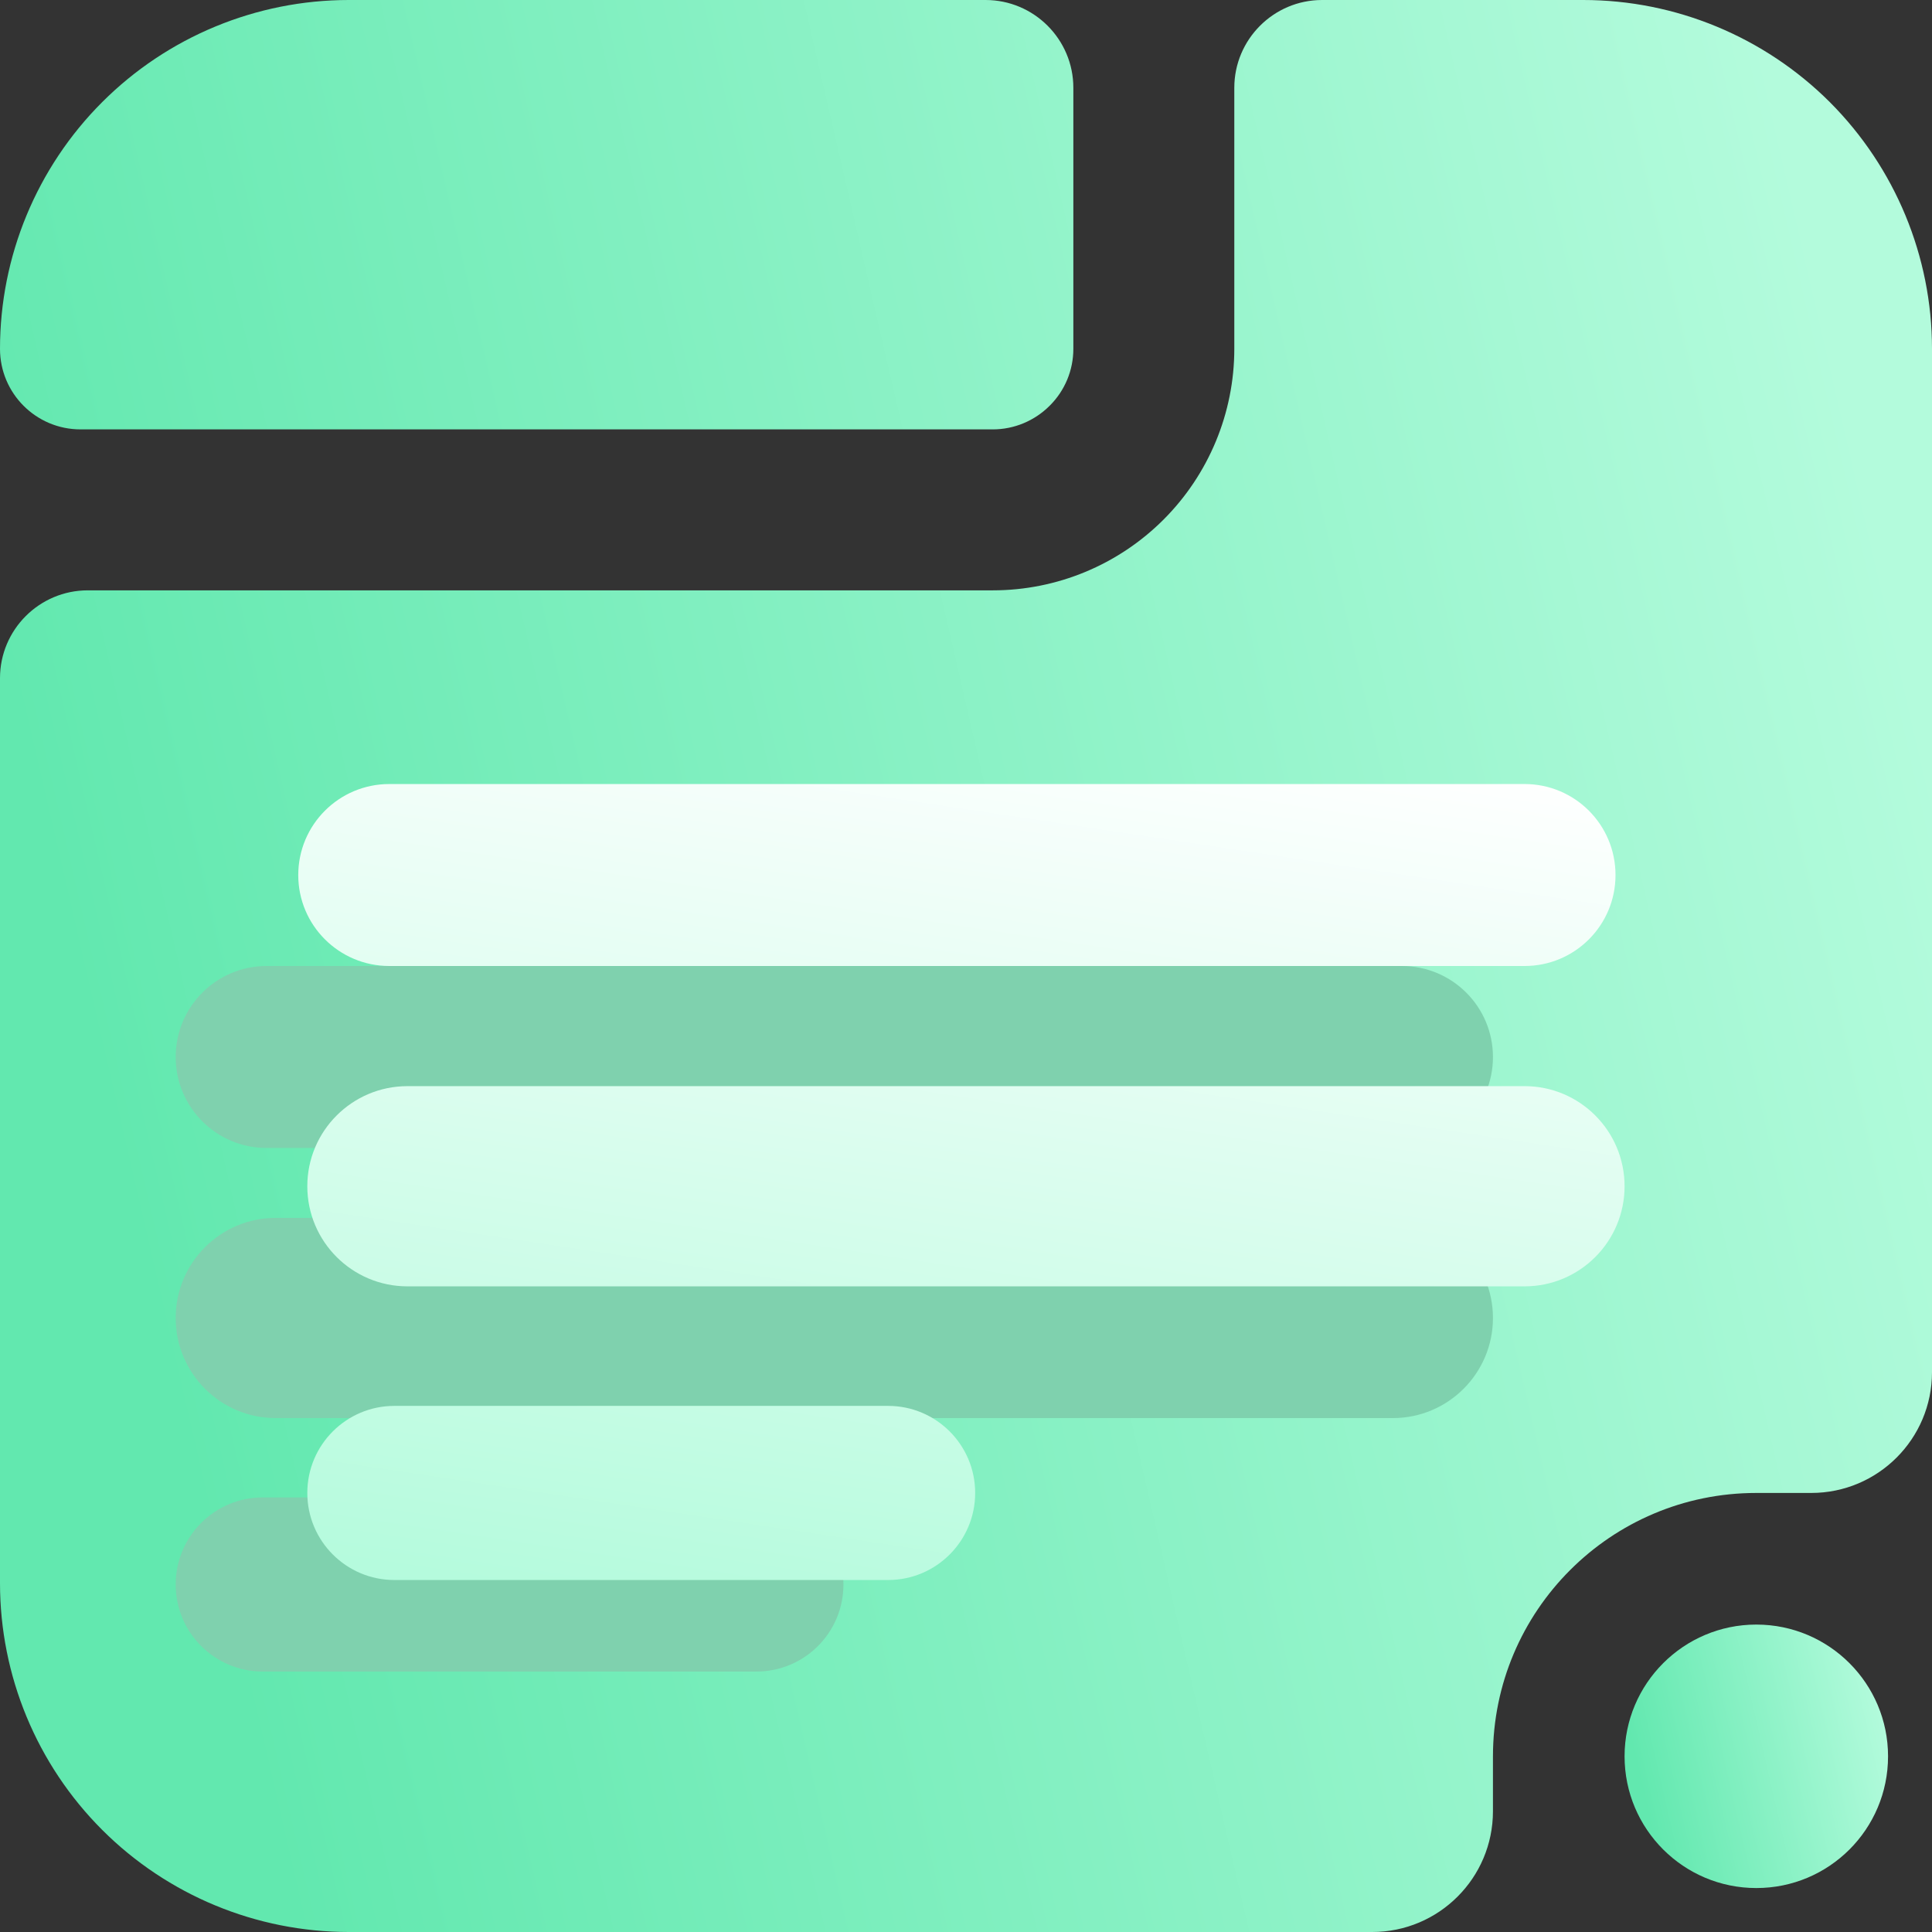 <svg width="16" height="16" viewBox="0 0 16 16" fill="none" xmlns="http://www.w3.org/2000/svg">
<rect x="0" y="0" width="16" height="16" fill="#333333" stroke="none"/>
<path fill-rule="evenodd" clip-rule="evenodd" d="M0.846 0.846C0.304 1.388 0 2.123 0 2.889C0 3.257 0.298 3.556 0.667 3.556H8.222C8.399 3.556 8.568 3.485 8.693 3.36C8.819 3.235 8.889 3.066 8.889 2.889V0.727C8.889 0.326 8.563 0 8.162 0H2.889C2.123 0 1.388 0.304 0.846 0.846ZM0 13.111C0 13.877 0.304 14.612 0.846 15.154C1.388 15.696 2.123 16 2.889 16H11.364C11.916 16 12.364 15.552 12.364 15V14.546C12.364 13.341 13.34 12.364 14.545 12.364H15C15.552 12.364 16 11.916 16 11.364V2.889C16 2.123 15.695 1.388 15.154 0.846C14.612 0.305 13.877 0 13.111 0H10.949C10.548 0 10.222 0.326 10.222 0.727V2.889C10.222 3.419 10.011 3.928 9.636 4.303C9.261 4.678 8.753 4.889 8.222 4.889H0.727C0.326 4.889 0 5.215 0 5.616V13.111Z" fill="url(#paint0_linear_73_4850)"/>
<path d="M14.545 15.636C15.148 15.636 15.636 15.148 15.636 14.545C15.636 13.943 15.148 13.454 14.545 13.454C13.943 13.454 13.454 13.943 13.454 14.545C13.454 15.148 13.943 15.636 14.545 15.636Z" fill="url(#paint1_linear_73_4850)"/>
<path fill-rule="evenodd" clip-rule="evenodd" d="M1.455 8.754C1.455 8.337 1.792 8 2.208 8H11.61C12.026 8 12.364 8.337 12.364 8.754C12.364 9.17 12.026 9.507 11.61 9.507H2.208C1.792 9.507 1.455 9.17 1.455 8.754ZM1.455 10.915C1.455 10.457 1.826 10.086 2.283 10.086H11.535C11.992 10.086 12.364 10.457 12.364 10.915C12.364 11.373 11.992 11.744 11.535 11.744H2.283C1.826 11.744 1.455 11.373 1.455 10.915ZM6.985 13.122C6.985 12.724 6.663 12.401 6.264 12.401H2.176C1.777 12.401 1.455 12.724 1.455 13.122C1.455 13.52 1.777 13.843 2.176 13.843H6.264C6.663 13.843 6.985 13.52 6.985 13.122Z" fill="#7FD1AE"/>
<path fill-rule="evenodd" clip-rule="evenodd" d="M2.47 7.247C2.47 6.83 2.808 6.493 3.224 6.493H12.626C13.042 6.493 13.379 6.83 13.379 7.247C13.379 7.663 13.042 8 12.626 8H3.224C2.808 8 2.47 7.663 2.47 7.247ZM2.545 9.824C2.545 9.366 2.917 8.995 3.374 8.995H12.626C13.083 8.995 13.454 9.366 13.454 9.824C13.454 10.282 13.083 10.653 12.626 10.653H3.374C2.917 10.653 2.545 10.282 2.545 9.824ZM8.076 12.364C8.076 11.966 7.753 11.643 7.355 11.643H3.266C2.868 11.643 2.545 11.966 2.545 12.364C2.545 12.762 2.868 13.085 3.266 13.085H7.355C7.753 13.085 8.076 12.762 8.076 12.364Z" fill="url(#paint2_linear_73_4850)"/>
<defs>
<linearGradient id="paint0_linear_73_4850" x1="2" y1="14" x2="16.972" y2="10.546" gradientUnits="userSpaceOnUse">
<stop stop-color="#62E8AF"/>
<stop offset="1" stop-color="#B3FBDC"/>
</linearGradient>
<linearGradient id="paint1_linear_73_4850" x1="13.727" y1="15.364" x2="15.769" y2="14.893" gradientUnits="userSpaceOnUse">
<stop stop-color="#62E8AF"/>
<stop offset="1" stop-color="#B3FBDC"/>
</linearGradient>
<linearGradient id="paint2_linear_73_4850" x1="2.47" y1="13.085" x2="3.679" y2="5.026" gradientUnits="userSpaceOnUse">
<stop stop-color="#B3FBDC"/>
<stop offset="1" stop-color="white"/>
</linearGradient>
</defs>
</svg>
